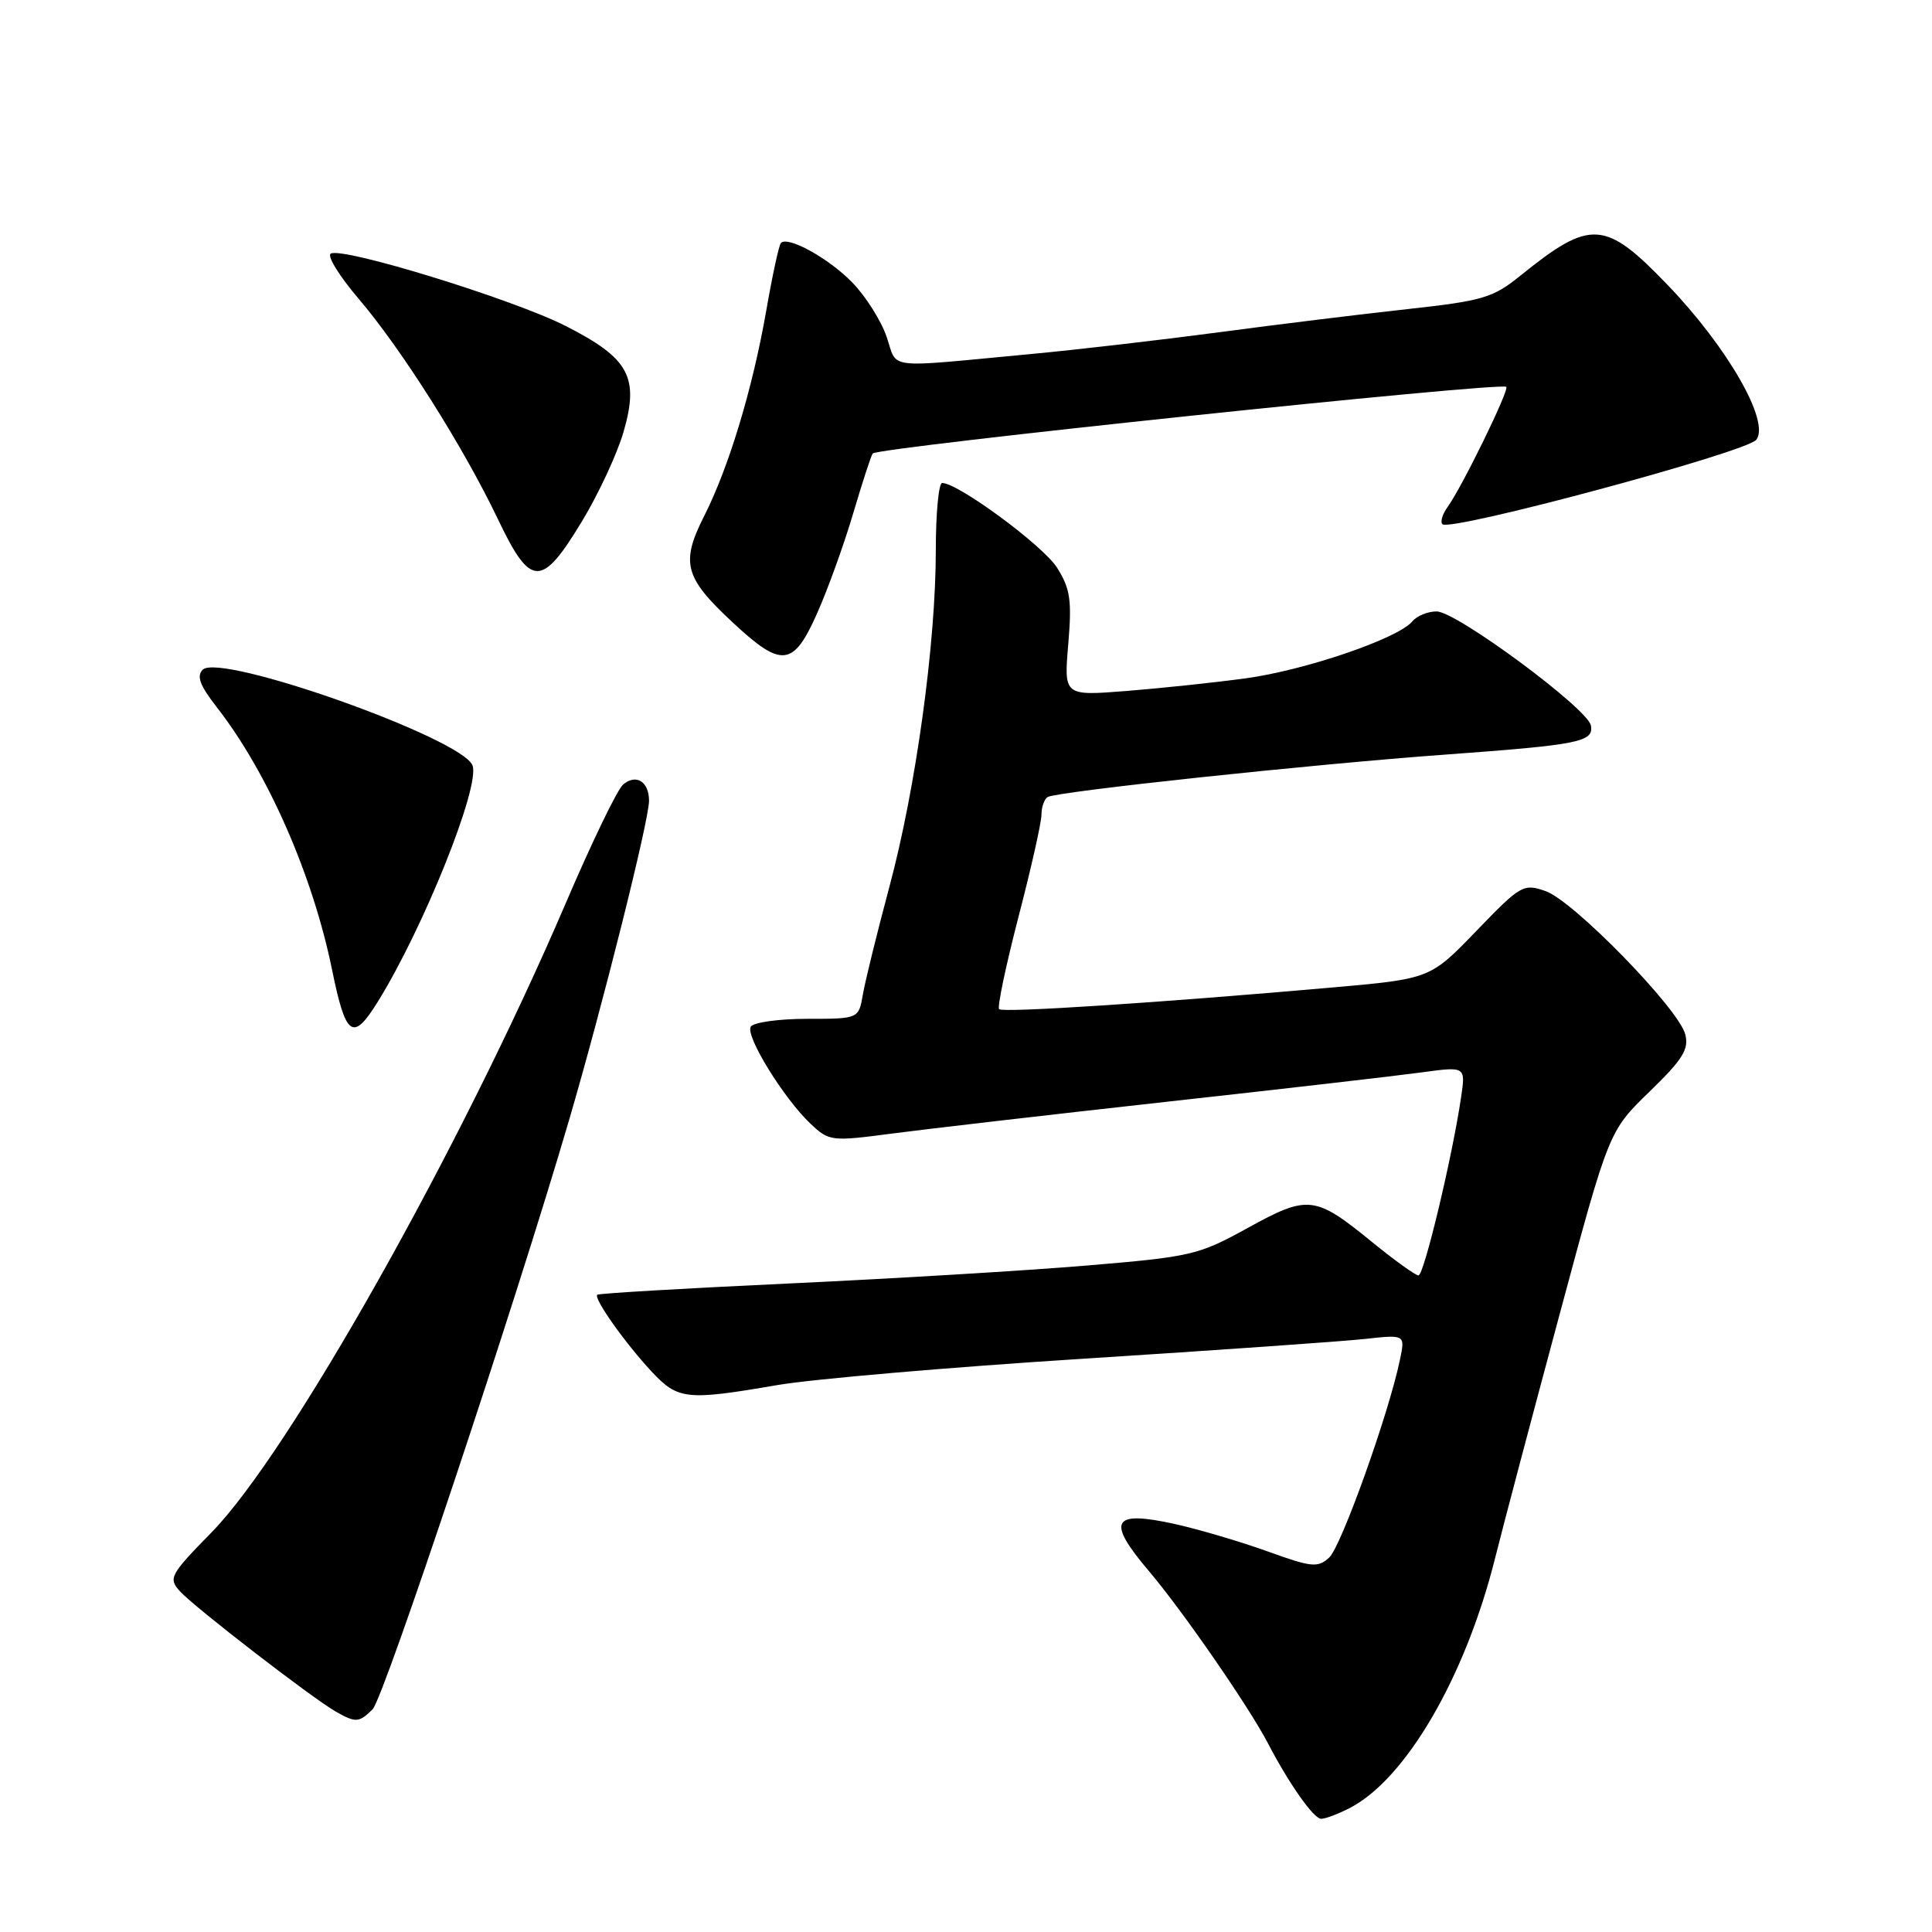 <?xml version="1.0" encoding="UTF-8" standalone="no"?>
<!DOCTYPE svg PUBLIC "-//W3C//DTD SVG 1.1//EN" "http://www.w3.org/Graphics/SVG/1.1/DTD/svg11.dtd" >
<svg xmlns="http://www.w3.org/2000/svg" xmlns:xlink="http://www.w3.org/1999/xlink" version="1.1" viewBox="0 0 256 256">
 <g >
 <path fill="currentColor"
d=" M 178.87 239.56 C 186.28 235.73 194.14 222.24 198.08 206.57 C 199.19 202.13 203.05 187.56 206.65 174.18 C 213.19 149.86 213.19 149.86 218.56 144.66 C 222.99 140.36 223.82 139.03 223.30 137.04 C 222.41 133.64 208.50 119.37 204.81 118.08 C 201.86 117.05 201.51 117.25 195.62 123.36 C 189.50 129.70 189.50 129.70 176.50 130.85 C 153.69 132.86 132.88 134.22 132.39 133.72 C 132.12 133.46 133.28 127.96 134.95 121.51 C 136.63 115.06 138.00 108.96 138.00 107.95 C 138.00 106.94 138.37 105.89 138.82 105.61 C 139.99 104.89 173.84 101.27 191.50 99.99 C 209.30 98.69 211.20 98.31 210.80 96.13 C 210.38 93.89 193.01 81.04 190.37 81.02 C 189.20 81.01 187.75 81.60 187.14 82.34 C 185.25 84.61 172.89 88.83 165.00 89.89 C 160.88 90.45 153.78 91.20 149.23 91.56 C 140.97 92.21 140.97 92.21 141.55 85.36 C 142.04 79.52 141.82 78.01 140.07 75.23 C 138.22 72.30 126.97 64.00 124.84 64.00 C 124.38 64.00 124.00 68.01 124.00 72.91 C 124.00 85.27 121.36 104.43 117.85 117.50 C 116.23 123.55 114.65 129.96 114.34 131.75 C 113.78 135.00 113.78 135.00 106.95 135.00 C 103.19 135.00 99.83 135.47 99.48 136.04 C 98.73 137.25 103.87 145.59 107.45 148.95 C 109.87 151.22 110.18 151.26 118.22 150.20 C 122.77 149.60 139.10 147.71 154.50 146.00 C 169.90 144.30 185.13 142.54 188.35 142.10 C 194.21 141.30 194.21 141.30 193.60 145.40 C 192.45 153.25 188.68 169.00 187.96 169.00 C 187.56 169.00 184.82 167.03 181.86 164.62 C 174.24 158.40 173.35 158.29 165.35 162.70 C 158.81 166.31 157.85 166.53 144.00 167.69 C 136.03 168.36 118.25 169.43 104.50 170.07 C 90.75 170.71 79.34 171.38 79.14 171.56 C 78.62 172.03 82.83 177.97 86.35 181.75 C 89.84 185.48 90.96 185.60 103.00 183.53 C 107.67 182.73 125.90 181.16 143.50 180.04 C 161.10 178.92 177.91 177.74 180.85 177.42 C 186.20 176.83 186.20 176.83 185.50 180.17 C 184.02 187.32 177.71 204.95 176.12 206.39 C 174.61 207.76 173.79 207.68 167.97 205.57 C 164.41 204.29 158.90 202.66 155.72 201.95 C 147.33 200.09 146.55 201.48 152.24 208.18 C 156.70 213.44 165.50 226.17 168.01 231.00 C 170.81 236.37 174.07 241.00 175.06 241.00 C 175.63 241.00 177.35 240.35 178.87 239.56 Z  M 49.38 226.48 C 50.86 225.00 68.30 172.70 75.38 148.50 C 79.87 133.18 86.00 108.70 86.00 106.11 C 86.00 103.57 84.30 102.50 82.57 103.95 C 81.82 104.56 78.38 111.69 74.92 119.78 C 61.03 152.19 38.33 192.53 28.04 203.04 C 22.51 208.69 22.28 209.12 23.85 210.86 C 25.70 212.92 41.39 225.03 44.50 226.80 C 47.14 228.30 47.58 228.27 49.38 226.48 Z  M 50.05 132.75 C 56.13 122.96 63.66 104.17 62.61 101.42 C 61.23 97.82 29.16 86.44 26.86 88.74 C 26.02 89.58 26.49 90.84 28.71 93.69 C 35.45 102.31 41.44 115.95 44.00 128.50 C 45.82 137.41 46.75 138.07 50.05 132.75 Z  M 108.28 81.25 C 109.69 78.09 111.84 72.12 113.06 68.00 C 114.28 63.88 115.44 60.31 115.64 60.09 C 116.35 59.26 198.91 50.58 199.59 51.26 C 200.01 51.68 193.71 64.57 191.80 67.20 C 191.13 68.14 190.82 69.15 191.13 69.46 C 192.15 70.49 231.45 59.92 232.72 58.27 C 234.57 55.89 228.94 46.06 220.99 37.78 C 212.68 29.13 210.78 29.00 201.48 36.51 C 197.82 39.47 196.50 39.86 186.48 40.96 C 180.44 41.62 169.20 43.00 161.50 44.03 C 153.80 45.05 142.55 46.36 136.50 46.92 C 116.91 48.76 118.99 49.01 117.48 44.62 C 116.75 42.49 114.71 39.26 112.94 37.44 C 109.85 34.25 104.42 31.24 103.48 32.19 C 103.22 32.44 102.35 36.46 101.54 41.12 C 99.73 51.48 96.59 61.88 93.31 68.37 C 90.18 74.55 90.69 76.50 96.94 82.34 C 103.58 88.56 105.10 88.41 108.28 81.25 Z  M 77.16 69.00 C 79.32 65.42 81.77 60.15 82.61 57.27 C 84.73 49.97 83.38 47.48 74.97 43.20 C 67.99 39.65 45.34 32.67 43.82 33.61 C 43.32 33.92 44.97 36.59 47.49 39.55 C 53.19 46.22 61.39 59.19 65.98 68.80 C 70.33 77.91 71.76 77.94 77.16 69.00 Z "/>
</g>
</svg>